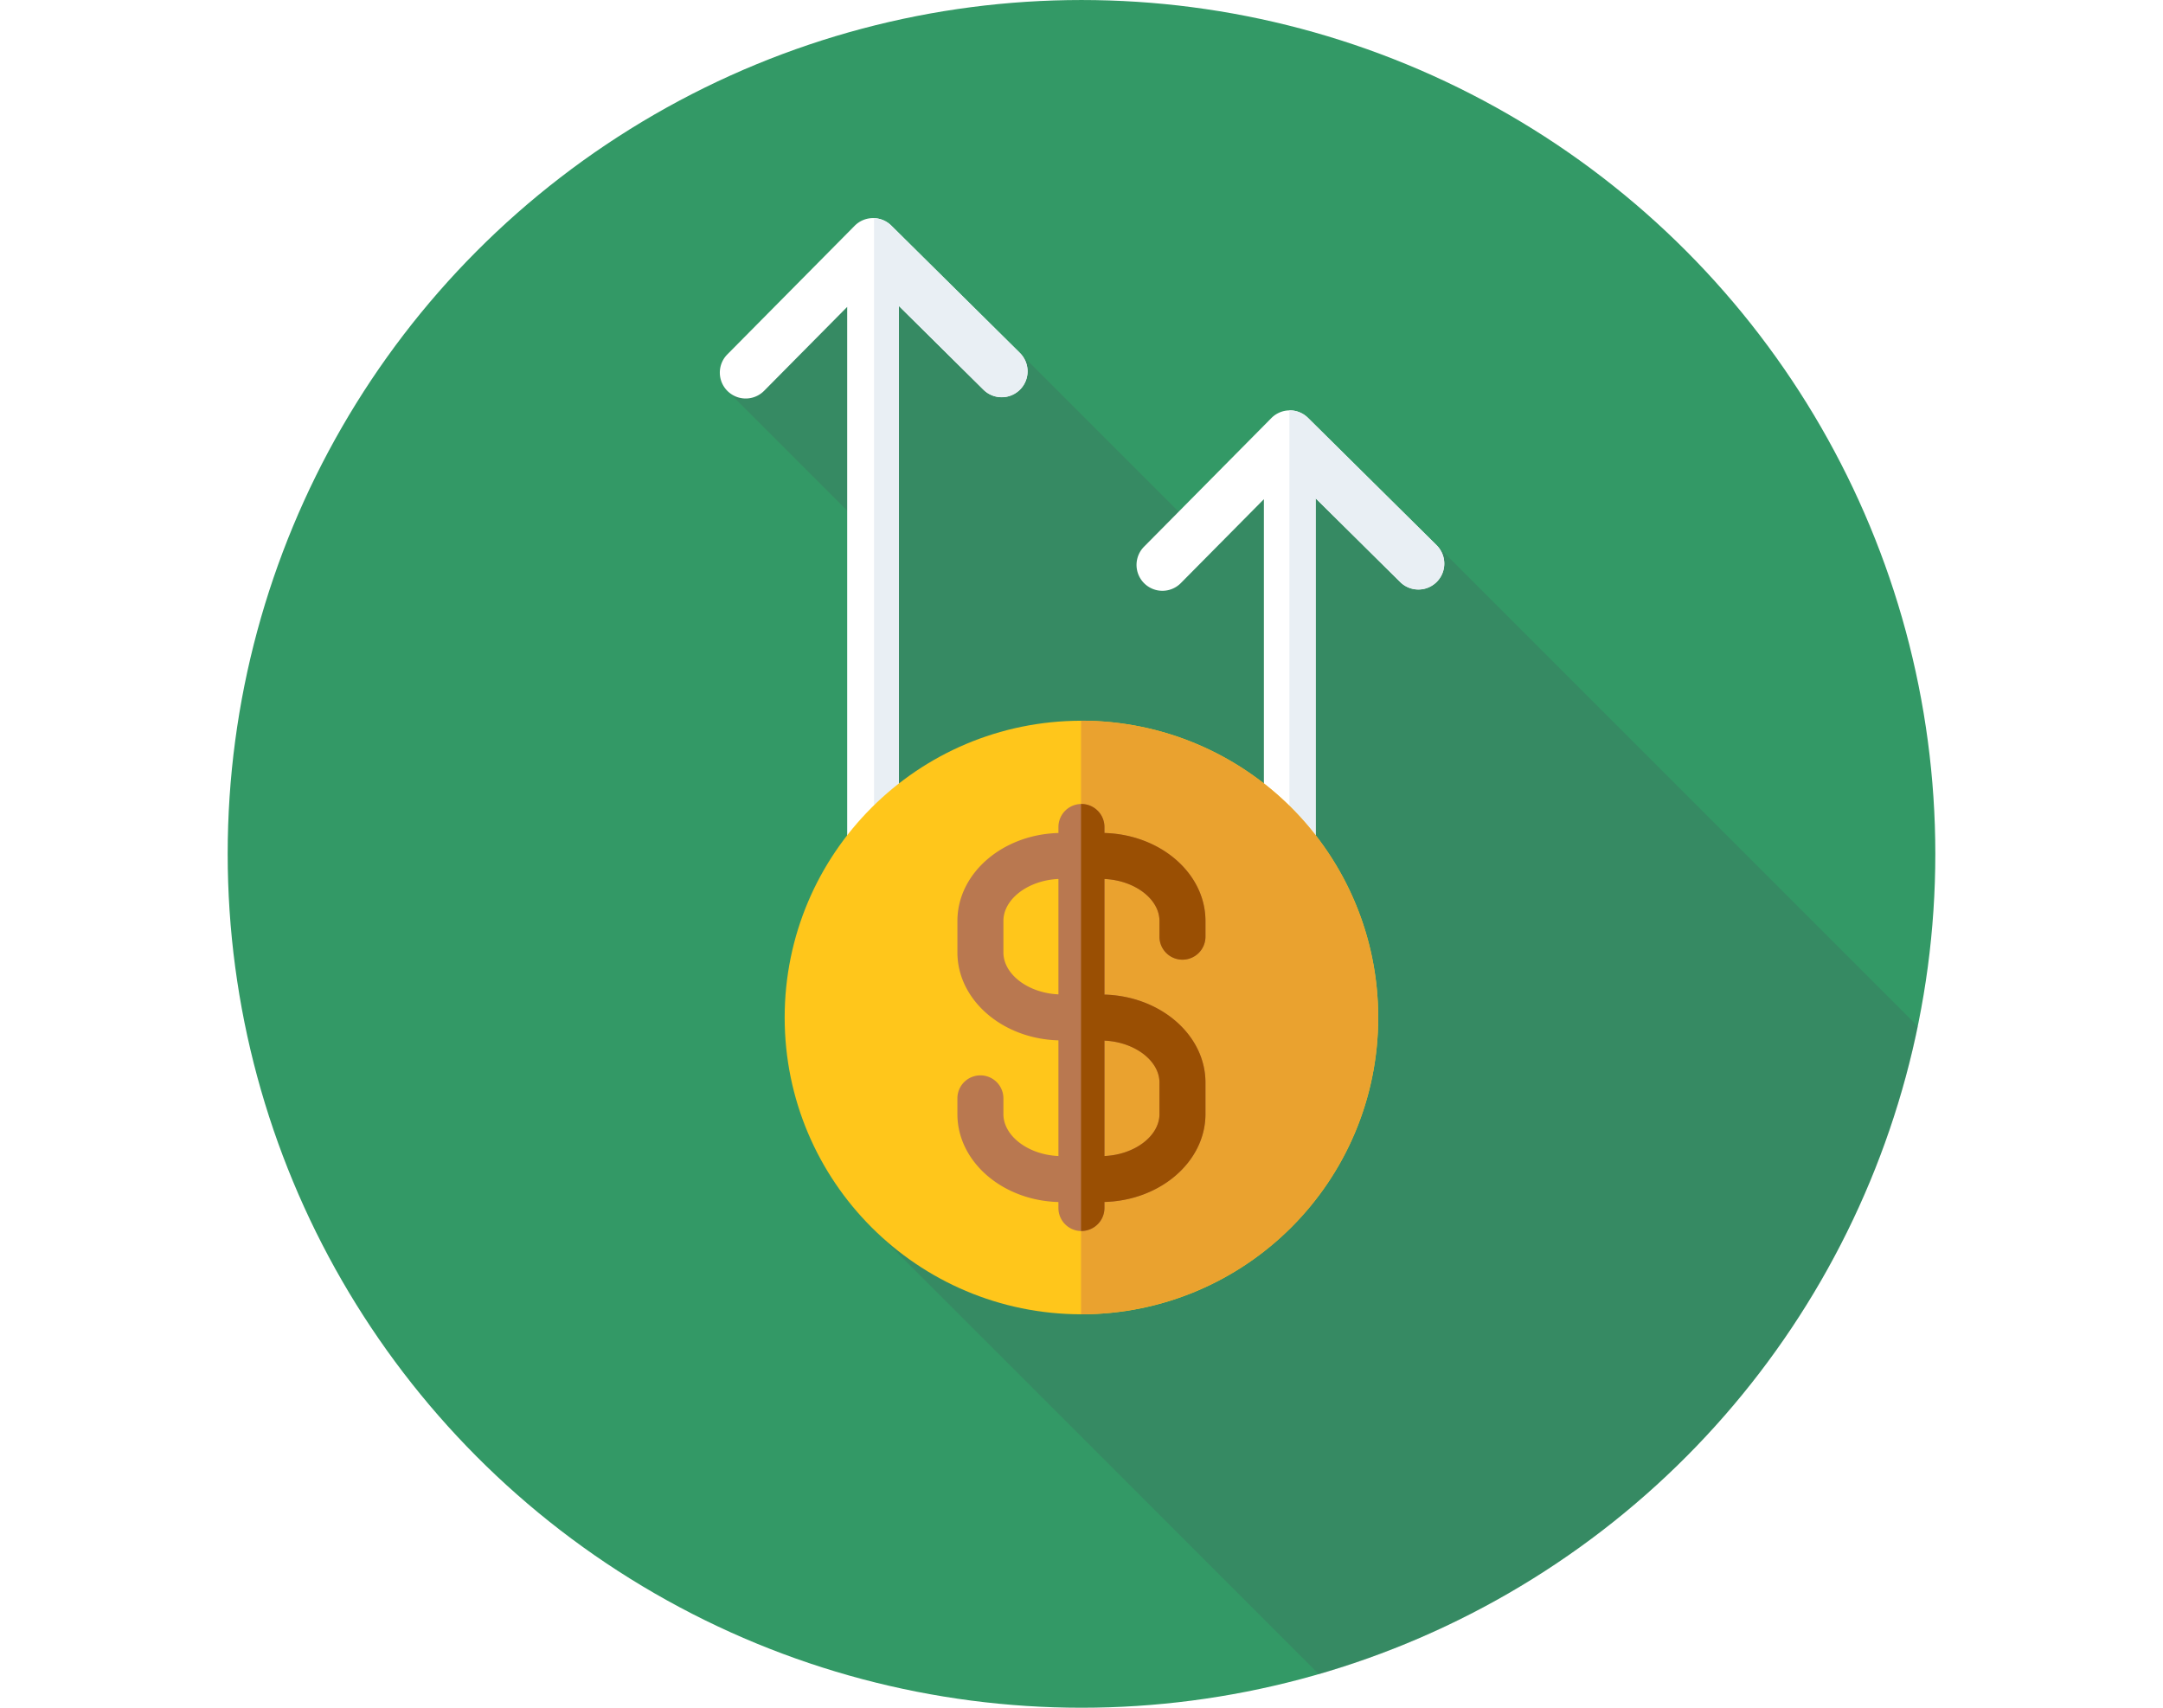 <svg xmlns="http://www.w3.org/2000/svg" xmlns:xlink="http://www.w3.org/1999/xlink" viewBox="-78 84 190 150">
  <defs>
    <style>
      .cls-1 {
        clip-path: url(#clip-Comisiones);
      }

      .cls-2 {
        fill: #396;
      }

      .cls-3 {
        fill: #435056;
        opacity: 0.2;
      }

      .cls-4 {
        fill: #fff;
      }

      .cls-5 {
        fill: #e9eff4;
      }

      .cls-6 {
        fill: #ffc61b;
      }

      .cls-7 {
        fill: #eaa22f;
      }

      .cls-8 {
        fill: #b97850;
      }

      .cls-9 {
        fill: #9a4f03;
      }
    </style>
    <clipPath id="clip-Comisiones">
      <rect x="-78" y="84" width="190" height="150"/>
    </clipPath>
  </defs>
  <g id="Comisiones" class="cls-1">
    <rect class="cls-4" x="-78" y="84" width="190" height="150"/>
    <g id="_002-ganancias" data-name="002-ganancias" transform="translate(-58 84.001)">
      <circle id="Ellipse_2" data-name="Ellipse 2" class="cls-2" cx="75" cy="75" r="75"/>
      <path id="Path_26" data-name="Path 26" class="cls-3" d="M201.814,202.133a75.114,75.114,0,0,0,52.61-56.9l-42.272-42.272L196.531,96.32l-5.368,5.368L175.548,86.074,160.936,77.9l-11.072,11.52,13.755,13.755-1.946,58.821Z" transform="translate(-105.959 -55.075)"/>
      <path id="Path_27" data-name="Path 27" class="cls-4" d="M298.87,134.879l-11.3-11.187a2.273,2.273,0,0,0-3.214.016l-11.187,11.3a2.272,2.272,0,1,0,3.229,3.2l7.3-7.374v41.648a2.273,2.273,0,1,0,4.546,0v-41.72l7.425,7.351a2.272,2.272,0,1,0,3.2-3.23Z" transform="translate(-192.676 -86.989)"/>
      <path id="Path_28" data-name="Path 28" class="cls-5" d="M331.277,134.882l-11.3-11.187a2.265,2.265,0,0,0-1.63-.656v51.712c.011,0,.021,0,.032,0a2.273,2.273,0,0,0,2.273-2.273v-41.72l7.425,7.351a2.273,2.273,0,0,0,3.2-3.23Z" transform="translate(-225.083 -86.993)"/>
      <path id="Path_29" data-name="Path 29" class="cls-4" d="M173.925,77.228l-11.3-11.187a2.273,2.273,0,0,0-3.214.016l-11.187,11.3a2.272,2.272,0,1,0,3.229,3.2l7.3-7.374,0,58.538a2.273,2.273,0,1,0,4.546,0l0-58.611,7.425,7.351a2.272,2.272,0,1,0,3.2-3.23Z" transform="translate(-104.335 -46.228)"/>
      <path id="Path_30" data-name="Path 30" class="cls-5" d="M206.612,77.249l-11.3-11.187a2.255,2.255,0,0,0-1.514-.649V134a2.268,2.268,0,0,0,2.188-2.264l0-58.611,7.425,7.351a2.273,2.273,0,1,0,3.2-3.23Z" transform="translate(-137.022 -46.249)"/>
      <circle id="Ellipse_3" data-name="Ellipse 3" class="cls-6" cx="26.068" cy="26.068" r="26.068" transform="translate(48.926 63.305)"/>
      <path id="Path_31" data-name="Path 31" class="cls-7" d="M255.895,216.078h-.037v52.135h.037a26.068,26.068,0,1,0,0-52.137Z" transform="translate(-180.9 -152.774)"/>
      <path id="Path_32" data-name="Path 32" class="cls-8" d="M238.566,254.718a2.021,2.021,0,0,0,2.02-2.02v-1.38c0-4.184-3.956-7.594-8.874-7.727v-.527a2.02,2.02,0,0,0-4.041,0v.527c-4.919.133-8.874,3.543-8.874,7.727v2.761c0,4.183,3.956,7.593,8.874,7.726v10.16c-2.648-.115-4.834-1.754-4.834-3.687V266.9a2.02,2.02,0,1,0-4.041,0v1.38c0,4.183,3.956,7.593,8.874,7.726v.528a2.02,2.02,0,1,0,4.041,0V276c4.919-.133,8.874-3.543,8.874-7.726v-2.761c0-4.184-3.956-7.594-8.874-7.727V247.63c2.648.115,4.834,1.755,4.834,3.688v1.38A2.02,2.02,0,0,0,238.566,254.718Zm-15.729-.64v-2.761c0-1.933,2.185-3.573,4.834-3.688v10.136C225.023,257.651,222.837,256.012,222.837,254.078Zm13.709,11.438v2.761c0,1.933-2.185,3.573-4.834,3.687V261.828C234.36,261.944,236.546,263.583,236.546,265.516Z" transform="translate(-154.697 -170.425)"/>
      <path id="Path_33" data-name="Path 33" class="cls-9" d="M264.769,254.718a2.021,2.021,0,0,0,2.02-2.02v-1.38c0-4.184-3.956-7.594-8.874-7.727v-.527a2.021,2.021,0,0,0-2.02-2.02c-.013,0-.024,0-.037,0v37.5c.013,0,.024,0,.037,0a2.02,2.02,0,0,0,2.02-2.02V276c4.919-.133,8.874-3.543,8.874-7.726v-2.761c0-4.184-3.956-7.594-8.874-7.727V247.63c2.648.115,4.834,1.755,4.834,3.688v1.38A2.02,2.02,0,0,0,264.769,254.718Zm-2.02,10.8v2.761c0,1.933-2.185,3.573-4.834,3.687V261.828C260.564,261.944,262.749,263.583,262.749,265.516Z" transform="translate(-180.9 -170.425)"/>
    </g>
  </g>
</svg>
